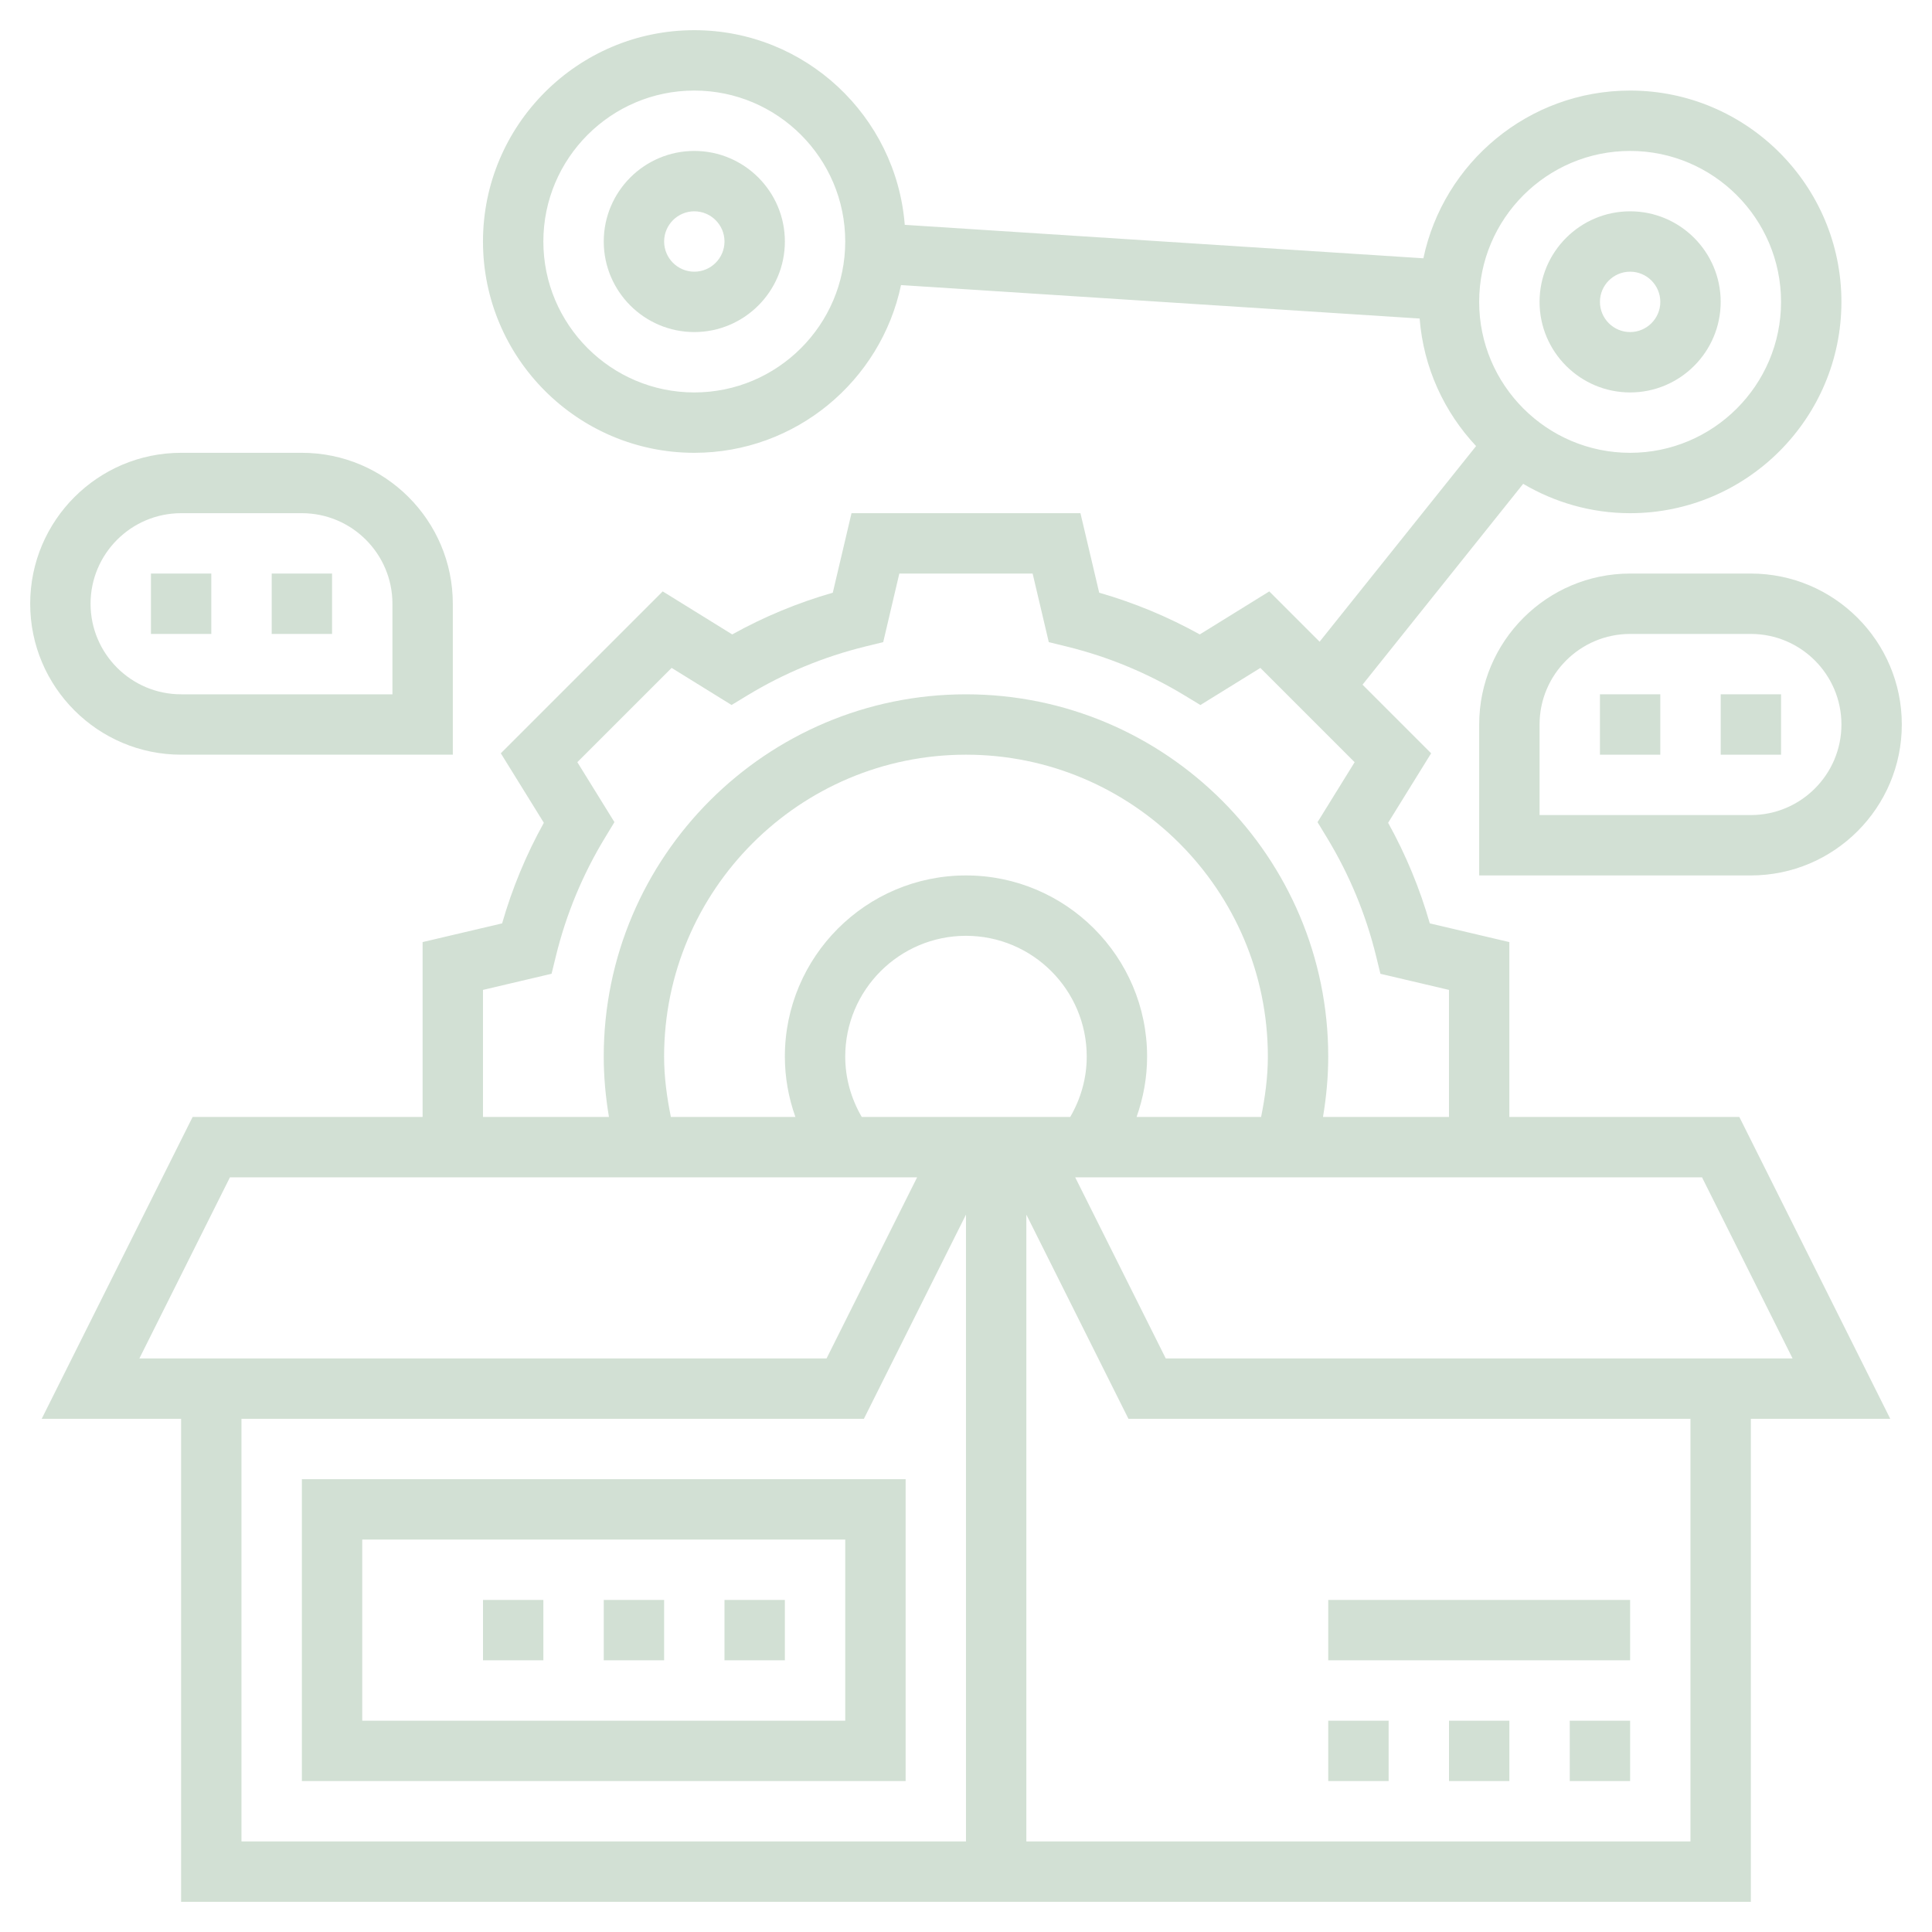 <svg width="200" height="200" viewBox="0 0 200 200" fill="none" xmlns="http://www.w3.org/2000/svg">
<path d="M180.054 115.625H156.248V97.525L148.013 95.588C146.973 91.963 145.529 88.475 143.698 85.175L148.151 77.981L141.048 70.878L157.679 50.087C160.932 52.003 164.707 53.125 168.748 53.125C180.81 53.125 190.623 43.312 190.623 31.25C190.623 19.188 180.81 9.375 168.748 9.375C158.232 9.375 149.432 16.834 147.348 26.738L93.66 23.275C92.776 12.019 83.351 3.125 71.873 3.125C59.81 3.125 49.998 12.938 49.998 25C49.998 37.062 59.81 46.875 71.873 46.875C82.388 46.875 91.188 39.416 93.273 29.512L146.96 32.975C147.36 38.066 149.507 42.659 152.804 46.178L136.604 66.431L131.395 61.222L124.201 65.675C120.901 63.844 117.413 62.397 113.788 61.356L111.848 53.125H88.148L86.21 61.356C82.585 62.397 79.098 63.841 75.798 65.675L68.604 61.222L51.844 77.981L56.298 85.175C54.466 88.475 53.02 91.963 51.979 95.588L43.748 97.525V115.625H19.941L4.316 146.875H18.748V196.875H181.248V146.875H195.679L180.054 115.625ZM168.748 15.625C177.363 15.625 184.373 22.634 184.373 31.25C184.373 39.866 177.363 46.875 168.748 46.875C160.132 46.875 153.123 39.866 153.123 31.25C153.123 22.634 160.132 15.625 168.748 15.625ZM71.873 40.625C63.257 40.625 56.248 33.616 56.248 25C56.248 16.384 63.257 9.375 71.873 9.375C80.488 9.375 87.498 16.384 87.498 25C87.498 33.616 80.488 40.625 71.873 40.625ZM185.566 140.625H120.679L111.304 121.875H176.191L185.566 140.625ZM89.207 115.625C88.104 113.731 87.498 111.603 87.498 109.375C87.498 102.481 93.104 96.875 99.998 96.875C106.891 96.875 112.498 102.481 112.498 109.375C112.498 111.606 111.891 113.728 110.791 115.625H89.207ZM69.448 115.625C69.032 113.572 68.748 111.488 68.748 109.375C68.748 92.144 82.766 78.125 99.998 78.125C117.229 78.125 131.248 92.144 131.248 109.375C131.248 111.491 130.963 113.572 130.548 115.625H117.66C118.363 113.637 118.748 111.537 118.748 109.375C118.748 99.034 110.338 90.625 99.998 90.625C89.657 90.625 81.248 99.034 81.248 109.375C81.248 111.537 81.632 113.637 82.338 115.625H69.448ZM49.998 102.475L57.098 100.803L57.554 98.944C58.607 94.644 60.31 90.541 62.613 86.744L63.607 85.106L59.766 78.9L69.526 69.141L75.732 72.981L77.37 71.987C81.163 69.684 85.269 67.984 89.57 66.928L91.429 66.472L93.098 59.375H106.898L108.57 66.475L110.429 66.931C114.729 67.984 118.832 69.688 122.629 71.991L124.266 72.984L130.473 69.144L140.232 78.903L136.391 85.109L137.385 86.747C139.685 90.537 141.388 94.644 142.445 98.947L142.901 100.806L149.998 102.475V115.625H136.957C137.301 113.566 137.498 111.478 137.498 109.375C137.498 88.697 120.676 71.875 99.998 71.875C79.32 71.875 62.498 88.697 62.498 109.375C62.498 111.478 62.694 113.566 63.038 115.625H49.998V102.475ZM23.804 121.875H94.941L85.566 140.625H14.429L23.804 121.875ZM24.998 146.875H89.429L99.998 125.738V190.625H24.998V146.875ZM174.998 190.625H106.248V125.738L116.816 146.875H174.998V190.625Z" fill="#216628" fill-opacity="0.2"/>
<path d="M168.75 40.625C173.919 40.625 178.125 36.419 178.125 31.25C178.125 26.081 173.919 21.875 168.75 21.875C163.581 21.875 159.375 26.081 159.375 31.25C159.375 36.419 163.581 40.625 168.75 40.625ZM168.75 28.125C170.472 28.125 171.875 29.528 171.875 31.25C171.875 32.972 170.472 34.375 168.75 34.375C167.028 34.375 165.625 32.972 165.625 31.25C165.625 29.528 167.028 28.125 168.75 28.125Z" fill="#216628" fill-opacity="0.2"/>
<path d="M71.875 15.625C66.706 15.625 62.5 19.831 62.5 25C62.5 30.169 66.706 34.375 71.875 34.375C77.044 34.375 81.25 30.169 81.25 25C81.25 19.831 77.044 15.625 71.875 15.625ZM71.875 28.125C70.153 28.125 68.75 26.722 68.75 25C68.75 23.278 70.153 21.875 71.875 21.875C73.597 21.875 75 23.278 75 25C75 26.722 73.597 28.125 71.875 28.125Z" fill="#216628" fill-opacity="0.2"/>
<path d="M18.75 78.125H46.875V62.5C46.875 53.884 39.866 46.875 31.25 46.875H18.75C10.134 46.875 3.125 53.884 3.125 62.5C3.125 71.116 10.134 78.125 18.75 78.125ZM18.75 53.125H31.25C36.419 53.125 40.625 57.331 40.625 62.5V71.875H18.75C13.581 71.875 9.375 67.669 9.375 62.5C9.375 57.331 13.581 53.125 18.75 53.125Z" fill="#216628" fill-opacity="0.2"/>
<path d="M15.625 59.375H21.875V65.625H15.625V59.375Z" fill="#216628" fill-opacity="0.2"/>
<path d="M28.125 59.375H34.375V65.625H28.125V59.375Z" fill="#216628" fill-opacity="0.2"/>
<path d="M168.75 59.375C160.134 59.375 153.125 66.384 153.125 75V90.625H181.25C189.866 90.625 196.875 83.616 196.875 75C196.875 66.384 189.866 59.375 181.25 59.375H168.75ZM190.625 75C190.625 80.169 186.419 84.375 181.25 84.375H159.375V75C159.375 69.831 163.581 65.625 168.75 65.625H181.25C186.419 65.625 190.625 69.831 190.625 75Z" fill="#216628" fill-opacity="0.2"/>
<path d="M178.125 71.875H184.375V78.125H178.125V71.875Z" fill="#216628" fill-opacity="0.2"/>
<path d="M165.625 71.875H171.875V78.125H165.625V71.875Z" fill="#216628" fill-opacity="0.2"/>
<path d="M31.25 153.125V184.375H93.75V153.125H31.25ZM87.5 178.125H37.5V159.375H87.5V178.125Z" fill="#216628" fill-opacity="0.2"/>
<path d="M75 165.625H81.25V171.875H75V165.625Z" fill="#216628" fill-opacity="0.2"/>
<path d="M62.5 165.625H68.75V171.875H62.5V165.625Z" fill="#216628" fill-opacity="0.2"/>
<path d="M50 165.625H56.25V171.875H50V165.625Z" fill="#216628" fill-opacity="0.2"/>
<path d="M162.5 178.125H168.75V184.375H162.5V178.125Z" fill="#216628" fill-opacity="0.2"/>
<path d="M150 178.125H156.25V184.375H150V178.125Z" fill="#216628" fill-opacity="0.2"/>
<path d="M137.5 178.125H143.75V184.375H137.5V178.125Z" fill="#216628" fill-opacity="0.2"/>
<path d="M137.5 165.625H168.75V171.875H137.5V165.625Z" fill="#216628" fill-opacity="0.2"/>
</svg>
